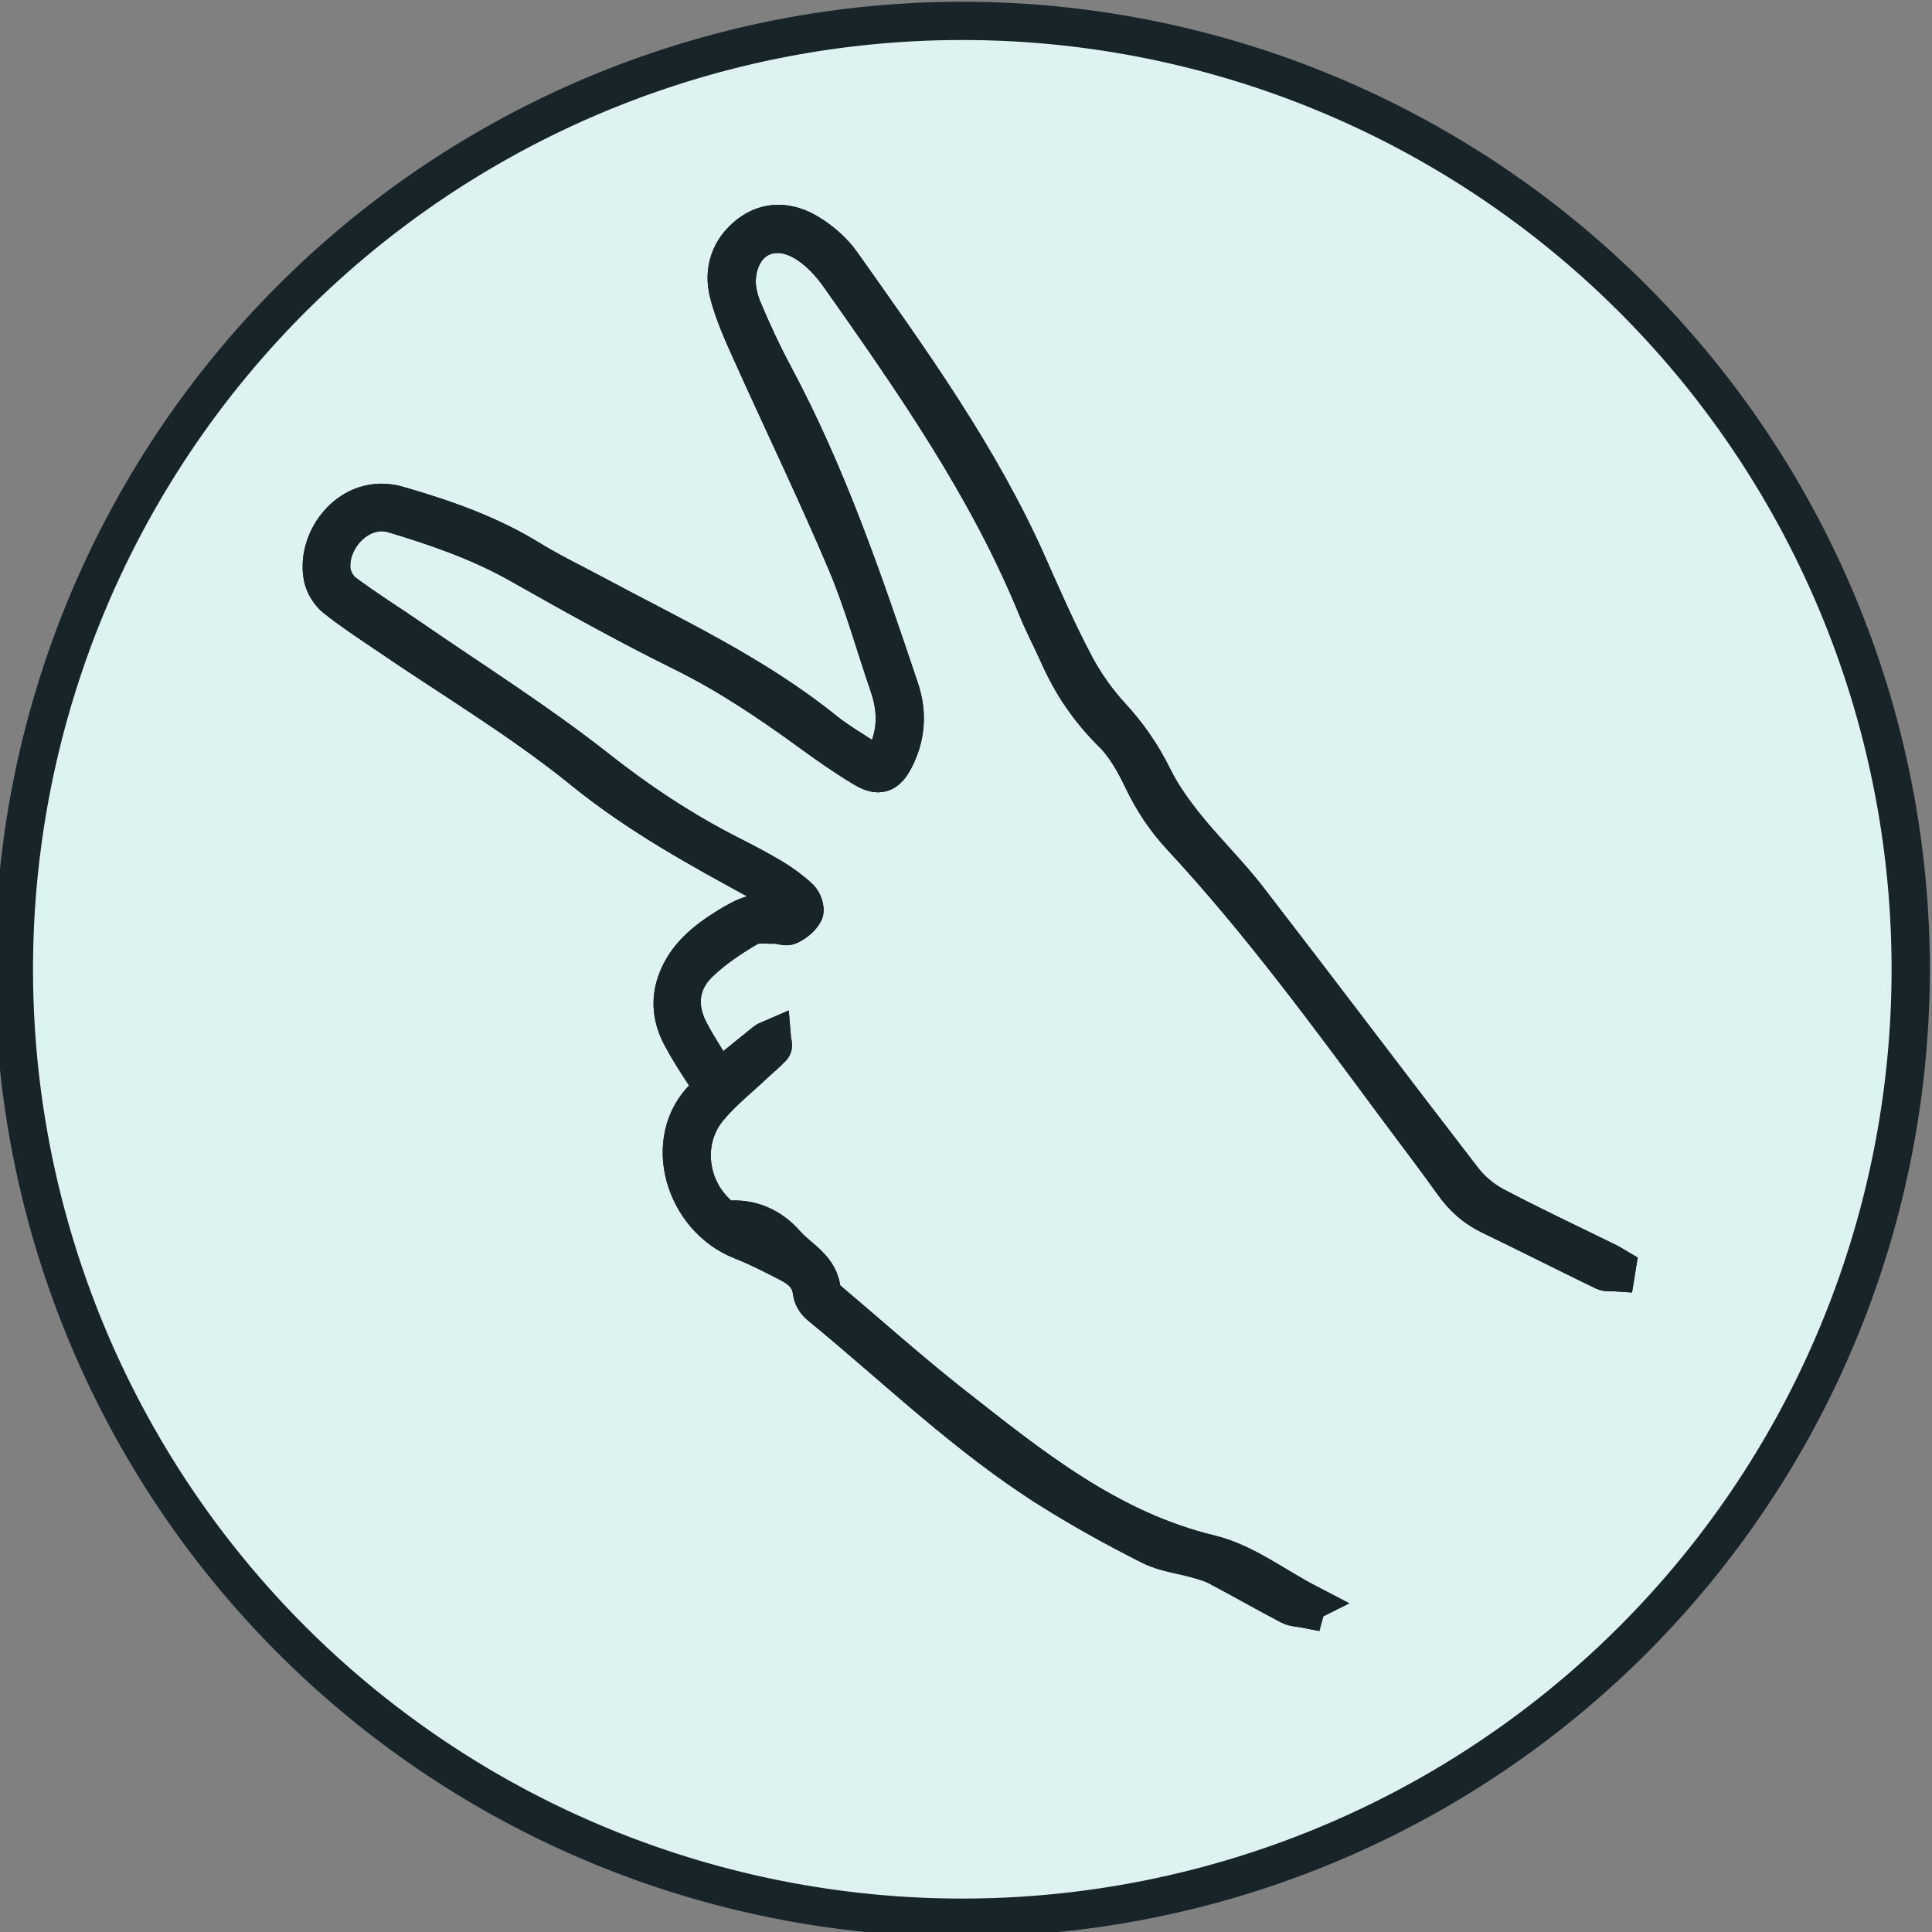 <?xml version="1.0" encoding="UTF-8" standalone="no"?>
<!-- Created with Inkscape (http://www.inkscape.org/) -->

<svg
   xmlns:dc="http://purl.org/dc/elements/1.1/"
   xmlns:cc="http://creativecommons.org/ns#"
   xmlns:rdf="http://www.w3.org/1999/02/22-rdf-syntax-ns#"
   xmlns:svg="http://www.w3.org/2000/svg"
   xmlns="http://www.w3.org/2000/svg"
   xmlns:sodipodi="http://sodipodi.sourceforge.net/DTD/sodipodi-0.dtd"
   xmlns:inkscape="http://www.inkscape.org/namespaces/inkscape"
   width="33.47mm"
   height="33.47mm"
   viewBox="0 0 33.47 33.47"
   version="1.1"
   id="svg178"
   inkscape:version="0.92.3 (2405546, 2018-03-11)"
   sodipodi:docname="scissors_computer.svg">
  <rect x="0" y="0" width="33.47" height="33.47" fill="#808080" stroke="none"/>
  <defs
     id="defs172" />
  <sodipodi:namedview
     id="base"
     pagecolor="#ffffff"
     bordercolor="#666666"
     borderopacity="1.0"
     inkscape:pageopacity="0.0"
     inkscape:pageshadow="2"
     inkscape:zoom="0.35"
     inkscape:cx="11.821437"
     inkscape:cy="191.82144"
     inkscape:document-units="mm"
     inkscape:current-layer="layer1"
     showgrid="false"
     fit-margin-top="0"
     fit-margin-left="0"
     fit-margin-right="0"
     fit-margin-bottom="0"
     inkscape:window-width="1366"
     inkscape:window-height="706"
     inkscape:window-x="-8"
     inkscape:window-y="-8"
     inkscape:window-maximized="1" />
  <g
     inkscape:label="Layer 1"
     inkscape:groupmode="layer"
     id="layer1"
     transform="translate(-102.706,-166.116)">
    <g
       transform="matrix(-0.265,0,0,0.265,159.657,146.868)"
       id="g158"
       style="fill:none;stroke:#17242a;stroke-width:2.5">
      <path
         inkscape:connector-curvature="0"
         id="path152"
         d="m 214,136 a 62,62 0 0 1 -62,62 62,62 0 0 1 -62,-62 62,62 0 0 1 62,-62 62,62 0 0 1 62,62 z"
         style="fill:#def2f1" />
      <path
         inkscape:connector-curvature="0"
         id="path154"
         d="m 129.451,177.428 c 0.037,0.125 0.074,0.25 0.111,0.377 0.347,-0.069 0.732,-0.062 1.032,-0.219 1.572,-0.826 3.115,-1.705 4.685,-2.537 0.399,-0.212 0.848,-0.342 1.286,-0.469 1.049,-0.306 2.186,-0.426 3.143,-0.908 2.211,-1.114 4.389,-2.316 6.486,-3.631 5.509,-3.45 10.153,-7.999 15.156,-12.092 0.238,-0.195 0.445,-0.55 0.479,-0.852 0.107,-0.945 0.704,-1.481 1.458,-1.872 1.032,-0.535 2.072,-1.069 3.151,-1.494 3.74,-1.473 5.286,-6.582 2.404,-9.396 -0.46,-0.449 -0.387,-0.88 -0.05,-1.385 0.562,-0.839 1.105,-1.695 1.58,-2.585 0.6,-1.126 0.753,-2.332 0.309,-3.556 -0.598,-1.65 -1.888,-2.686 -3.312,-3.569 -1.104,-0.684 -2.238,-1.291 -3.623,-0.713 -0.182,0.076 -0.509,-0.197 -0.768,-0.309 0.106,-0.23 0.154,-0.537 0.333,-0.675 0.554,-0.43 1.131,-0.845 1.746,-1.18 4.056,-2.212 8.072,-4.402 11.717,-7.358 4.078,-3.309 8.643,-6.019 12.992,-8.995 1.087,-0.744 2.197,-1.461 3.221,-2.285 0.393,-0.316 0.727,-0.866 0.824,-1.361 0.497,-2.521 -1.862,-5.583 -4.9,-4.707 -3.012,0.869 -5.946,1.886 -8.638,3.542 -1.354,0.832 -2.793,1.524 -4.195,2.276 -5.15,2.763 -10.477,5.227 -15.073,8.931 -0.855,0.689 -1.822,1.239 -2.738,1.853 -0.639,0.428 -1.072,0.235 -1.374,-0.434 -0.654,-1.451 -0.594,-2.91 -0.089,-4.385 0.923,-2.692 1.679,-5.454 2.786,-8.067 1.946,-4.591 4.118,-9.085 6.163,-13.634 0.575,-1.28 1.168,-2.576 1.518,-3.926 0.387,-1.493 -0.071,-2.892 -1.327,-3.86 -1.234,-0.953 -2.634,-0.836 -3.887,-0.078 -0.816,0.495 -1.606,1.173 -2.154,1.949 -4.492,6.353 -9.061,12.663 -12.23,19.835 -0.952,2.156 -1.906,4.319 -3.005,6.401 -0.646,1.227 -1.472,2.402 -2.412,3.421 -1.118,1.212 -2.007,2.513 -2.736,3.989 -0.573,1.161 -1.353,2.244 -2.171,3.256 -1.29,1.596 -2.775,3.038 -4.028,4.661 -4.702,6.089 -9.329,12.237 -14.028,18.329 -0.54,0.7 -1.278,1.335 -2.058,1.748 -2.434,1.289 -4.933,2.456 -7.404,3.673 -0.211,0.104 -0.408,0.234 -0.611,0.353 0.017,0.104 0.033,0.208 0.05,0.312 0.266,-0.019 0.569,0.04 0.792,-0.068 2.479,-1.203 4.938,-2.45 7.42,-3.646 0.997,-0.48 1.766,-1.167 2.406,-2.063 1.14,-1.596 2.332,-3.155 3.502,-4.73 4.569,-6.154 9.084,-12.352 14.311,-17.979 1.038,-1.118 1.841,-2.334 2.499,-3.707 0.521,-1.089 1.139,-2.215 1.984,-3.049 1.493,-1.474 2.632,-3.13 3.477,-5.025 0.474,-1.062 1.021,-2.094 1.461,-3.169 3.215,-7.869 8.046,-14.777 12.899,-21.667 0.618,-0.878 1.425,-1.742 2.342,-2.271 2.154,-1.244 4.212,-0.088 4.383,2.385 0.046,0.674 -0.135,1.417 -0.399,2.05 -0.614,1.466 -1.286,2.914 -2.036,4.315 -3.499,6.536 -5.88,13.518 -8.225,20.514 -0.52,1.55 -0.414,3.092 0.341,4.551 0.521,1.006 1.032,1.193 2.005,0.613 1.182,-0.704 2.315,-1.497 3.428,-2.308 2.677,-1.95 5.401,-3.792 8.392,-5.269 3.62,-1.788 7.155,-3.756 10.67,-5.748 2.61,-1.479 5.393,-2.439 8.245,-3.298 2.199,-0.662 4.309,1.6 4.077,3.701 -0.056,0.512 -0.399,1.132 -0.809,1.439 -1.419,1.065 -2.934,2.002 -4.396,3.011 -4.061,2.801 -8.254,5.434 -12.12,8.481 -2.745,2.163 -5.592,4.057 -8.686,5.63 -0.955,0.486 -1.909,0.979 -2.827,1.531 -0.625,0.375 -1.226,0.816 -1.758,1.313 -0.221,0.206 -0.41,0.725 -0.3,0.942 0.186,0.363 0.586,0.67 0.966,0.86 0.229,0.115 0.593,-0.072 0.895,-0.062 0.593,0.019 1.296,-0.109 1.756,0.161 1.148,0.674 2.29,1.427 3.242,2.348 1.308,1.265 1.464,2.867 0.619,4.48 -0.549,1.049 -1.218,2.036 -1.894,3.149 -1.069,-0.872 -2.052,-1.679 -3.043,-2.475 -0.121,-0.098 -0.292,-0.135 -0.439,-0.2 -0.016,0.187 -0.117,0.453 -0.031,0.547 0.345,0.38 0.754,0.701 1.128,1.055 1.037,0.982 2.182,1.878 3.076,2.976 1.688,2.071 1.317,5.173 -0.689,6.936 -0.156,0.138 -0.362,0.342 -0.527,0.327 -1.581,-0.151 -2.884,0.441 -3.885,1.586 -0.852,0.975 -2.252,1.56 -2.329,3.138 -0.01,0.212 -0.313,0.435 -0.52,0.609 -2.689,2.279 -5.324,4.63 -8.095,6.808 -5.12,4.022 -10.171,8.112 -16.773,9.704 -2.246,0.541 -4.244,2.104 -6.354,3.2 z" />
      <path
         inkscape:connector-curvature="0"
         id="path156"
         d="m 129.451,177.428 c 2.109,-1.096 4.107,-2.659 6.351,-3.199 6.603,-1.592 11.653,-5.682 16.773,-9.704 2.771,-2.177 5.405,-4.528 8.095,-6.808 0.206,-0.174 0.51,-0.396 0.52,-0.609 0.077,-1.578 1.478,-2.163 2.329,-3.138 1.001,-1.145 2.304,-1.737 3.885,-1.586 0.165,0.016 0.371,-0.189 0.527,-0.327 2.007,-1.763 2.378,-4.865 0.689,-6.936 -0.895,-1.098 -2.039,-1.994 -3.076,-2.976 -0.374,-0.354 -0.783,-0.675 -1.128,-1.055 -0.086,-0.095 0.016,-0.36 0.031,-0.547 0.147,0.065 0.318,0.102 0.439,0.2 0.991,0.795 1.974,1.603 3.043,2.475 0.676,-1.114 1.345,-2.1 1.894,-3.149 0.845,-1.613 0.688,-3.215 -0.619,-4.48 -0.952,-0.921 -2.094,-1.674 -3.242,-2.348 -0.46,-0.27 -1.163,-0.142 -1.756,-0.161 -0.302,-0.01 -0.665,0.177 -0.895,0.062 -0.38,-0.189 -0.78,-0.497 -0.966,-0.86 -0.11,-0.217 0.079,-0.736 0.3,-0.942 0.532,-0.497 1.133,-0.938 1.758,-1.313 0.918,-0.552 1.872,-1.045 2.827,-1.531 3.094,-1.573 5.94,-3.467 8.686,-5.63 3.866,-3.047 8.06,-5.68 12.12,-8.481 1.463,-1.009 2.978,-1.945 4.396,-3.011 0.409,-0.307 0.753,-0.928 0.809,-1.439 0.231,-2.102 -1.878,-4.363 -4.077,-3.701 -2.853,0.858 -5.635,1.819 -8.245,3.298 -3.515,1.992 -7.05,3.96 -10.67,5.748 -2.99,1.477 -5.715,3.319 -8.392,5.269 -1.112,0.811 -2.246,1.604 -3.428,2.308 -0.973,0.58 -1.484,0.393 -2.005,-0.613 -0.755,-1.459 -0.86,-3.001 -0.341,-4.551 2.345,-6.996 4.726,-13.978 8.225,-20.514 0.75,-1.401 1.422,-2.849 2.036,-4.315 0.265,-0.632 0.445,-1.375 0.399,-2.05 -0.171,-2.473 -2.229,-3.629 -4.383,-2.385 -0.917,0.529 -1.724,1.392 -2.342,2.271 -4.854,6.891 -9.685,13.799 -12.899,21.667 -0.439,1.076 -0.987,2.107 -1.461,3.169 -0.845,1.895 -1.983,3.551 -3.477,5.025 -0.846,0.834 -1.463,1.96 -1.984,3.049 -0.658,1.372 -1.461,2.588 -2.499,3.707 -5.227,5.627 -9.742,11.826 -14.311,17.979 -1.17,1.575 -2.362,3.134 -3.502,4.73 -0.64,0.896 -1.409,1.583 -2.406,2.063 -2.482,1.196 -4.941,2.442 -7.42,3.646 -0.223,0.108 -0.526,0.049 -0.792,0.068 -0.017,-0.104 -0.033,-0.208 -0.05,-0.312 0.203,-0.119 0.4,-0.25 0.611,-0.353 2.472,-1.218 4.97,-2.384 7.404,-3.673 0.78,-0.413 1.518,-1.048 2.058,-1.748 4.699,-6.092 9.326,-12.239 14.028,-18.329 1.253,-1.623 2.738,-3.064 4.028,-4.661 0.818,-1.012 1.598,-2.095 2.171,-3.256 0.729,-1.476 1.618,-2.777 2.736,-3.989 0.94,-1.019 1.766,-2.194 2.412,-3.421 1.099,-2.083 2.053,-4.245 3.005,-6.401 3.17,-7.172 7.738,-13.482 12.23,-19.835 0.548,-0.776 1.338,-1.454 2.154,-1.949 1.253,-0.758 2.652,-0.875 3.887,0.078 1.256,0.968 1.714,2.367 1.327,3.86 -0.35,1.35 -0.942,2.646 -1.518,3.926 -2.045,4.549 -4.217,9.043 -6.163,13.634 -1.107,2.613 -1.863,5.375 -2.786,8.067 -0.505,1.475 -0.565,2.934 0.089,4.385 0.302,0.669 0.735,0.862 1.374,0.434 0.916,-0.613 1.883,-1.163 2.738,-1.853 4.597,-3.705 9.923,-6.168 15.073,-8.931 1.402,-0.752 2.842,-1.444 4.195,-2.276 2.691,-1.655 5.626,-2.673 8.638,-3.542 3.038,-0.876 5.397,2.186 4.9,4.707 -0.098,0.495 -0.432,1.045 -0.824,1.361 -1.023,0.824 -2.134,1.541 -3.221,2.285 -4.35,2.976 -8.914,5.686 -12.992,8.995 -3.645,2.957 -7.661,5.146 -11.717,7.358 -0.615,0.335 -1.192,0.75 -1.746,1.18 -0.179,0.139 -0.227,0.445 -0.333,0.675 0.259,0.111 0.586,0.384 0.768,0.309 1.385,-0.577 2.519,0.029 3.623,0.713 1.425,0.883 2.715,1.918 3.312,3.569 0.444,1.224 0.291,2.43 -0.309,3.556 -0.475,0.89 -1.019,1.746 -1.58,2.585 -0.337,0.505 -0.41,0.936 0.05,1.385 2.882,2.814 1.336,7.923 -2.404,9.396 -1.079,0.425 -2.119,0.959 -3.151,1.494 -0.754,0.39 -1.351,0.926 -1.458,1.872 -0.034,0.302 -0.241,0.656 -0.479,0.852 -5.003,4.093 -9.647,8.643 -15.156,12.092 -2.098,1.314 -4.275,2.517 -6.486,3.631 -0.957,0.482 -2.094,0.603 -3.143,0.908 -0.438,0.127 -0.887,0.257 -1.286,0.469 -1.569,0.832 -3.112,1.711 -4.685,2.537 -0.3,0.156 -0.686,0.149 -1.032,0.219 -0.034,-0.128 -0.071,-0.253 -0.108,-0.378 z" />
    </g>
  </g>
</svg>
